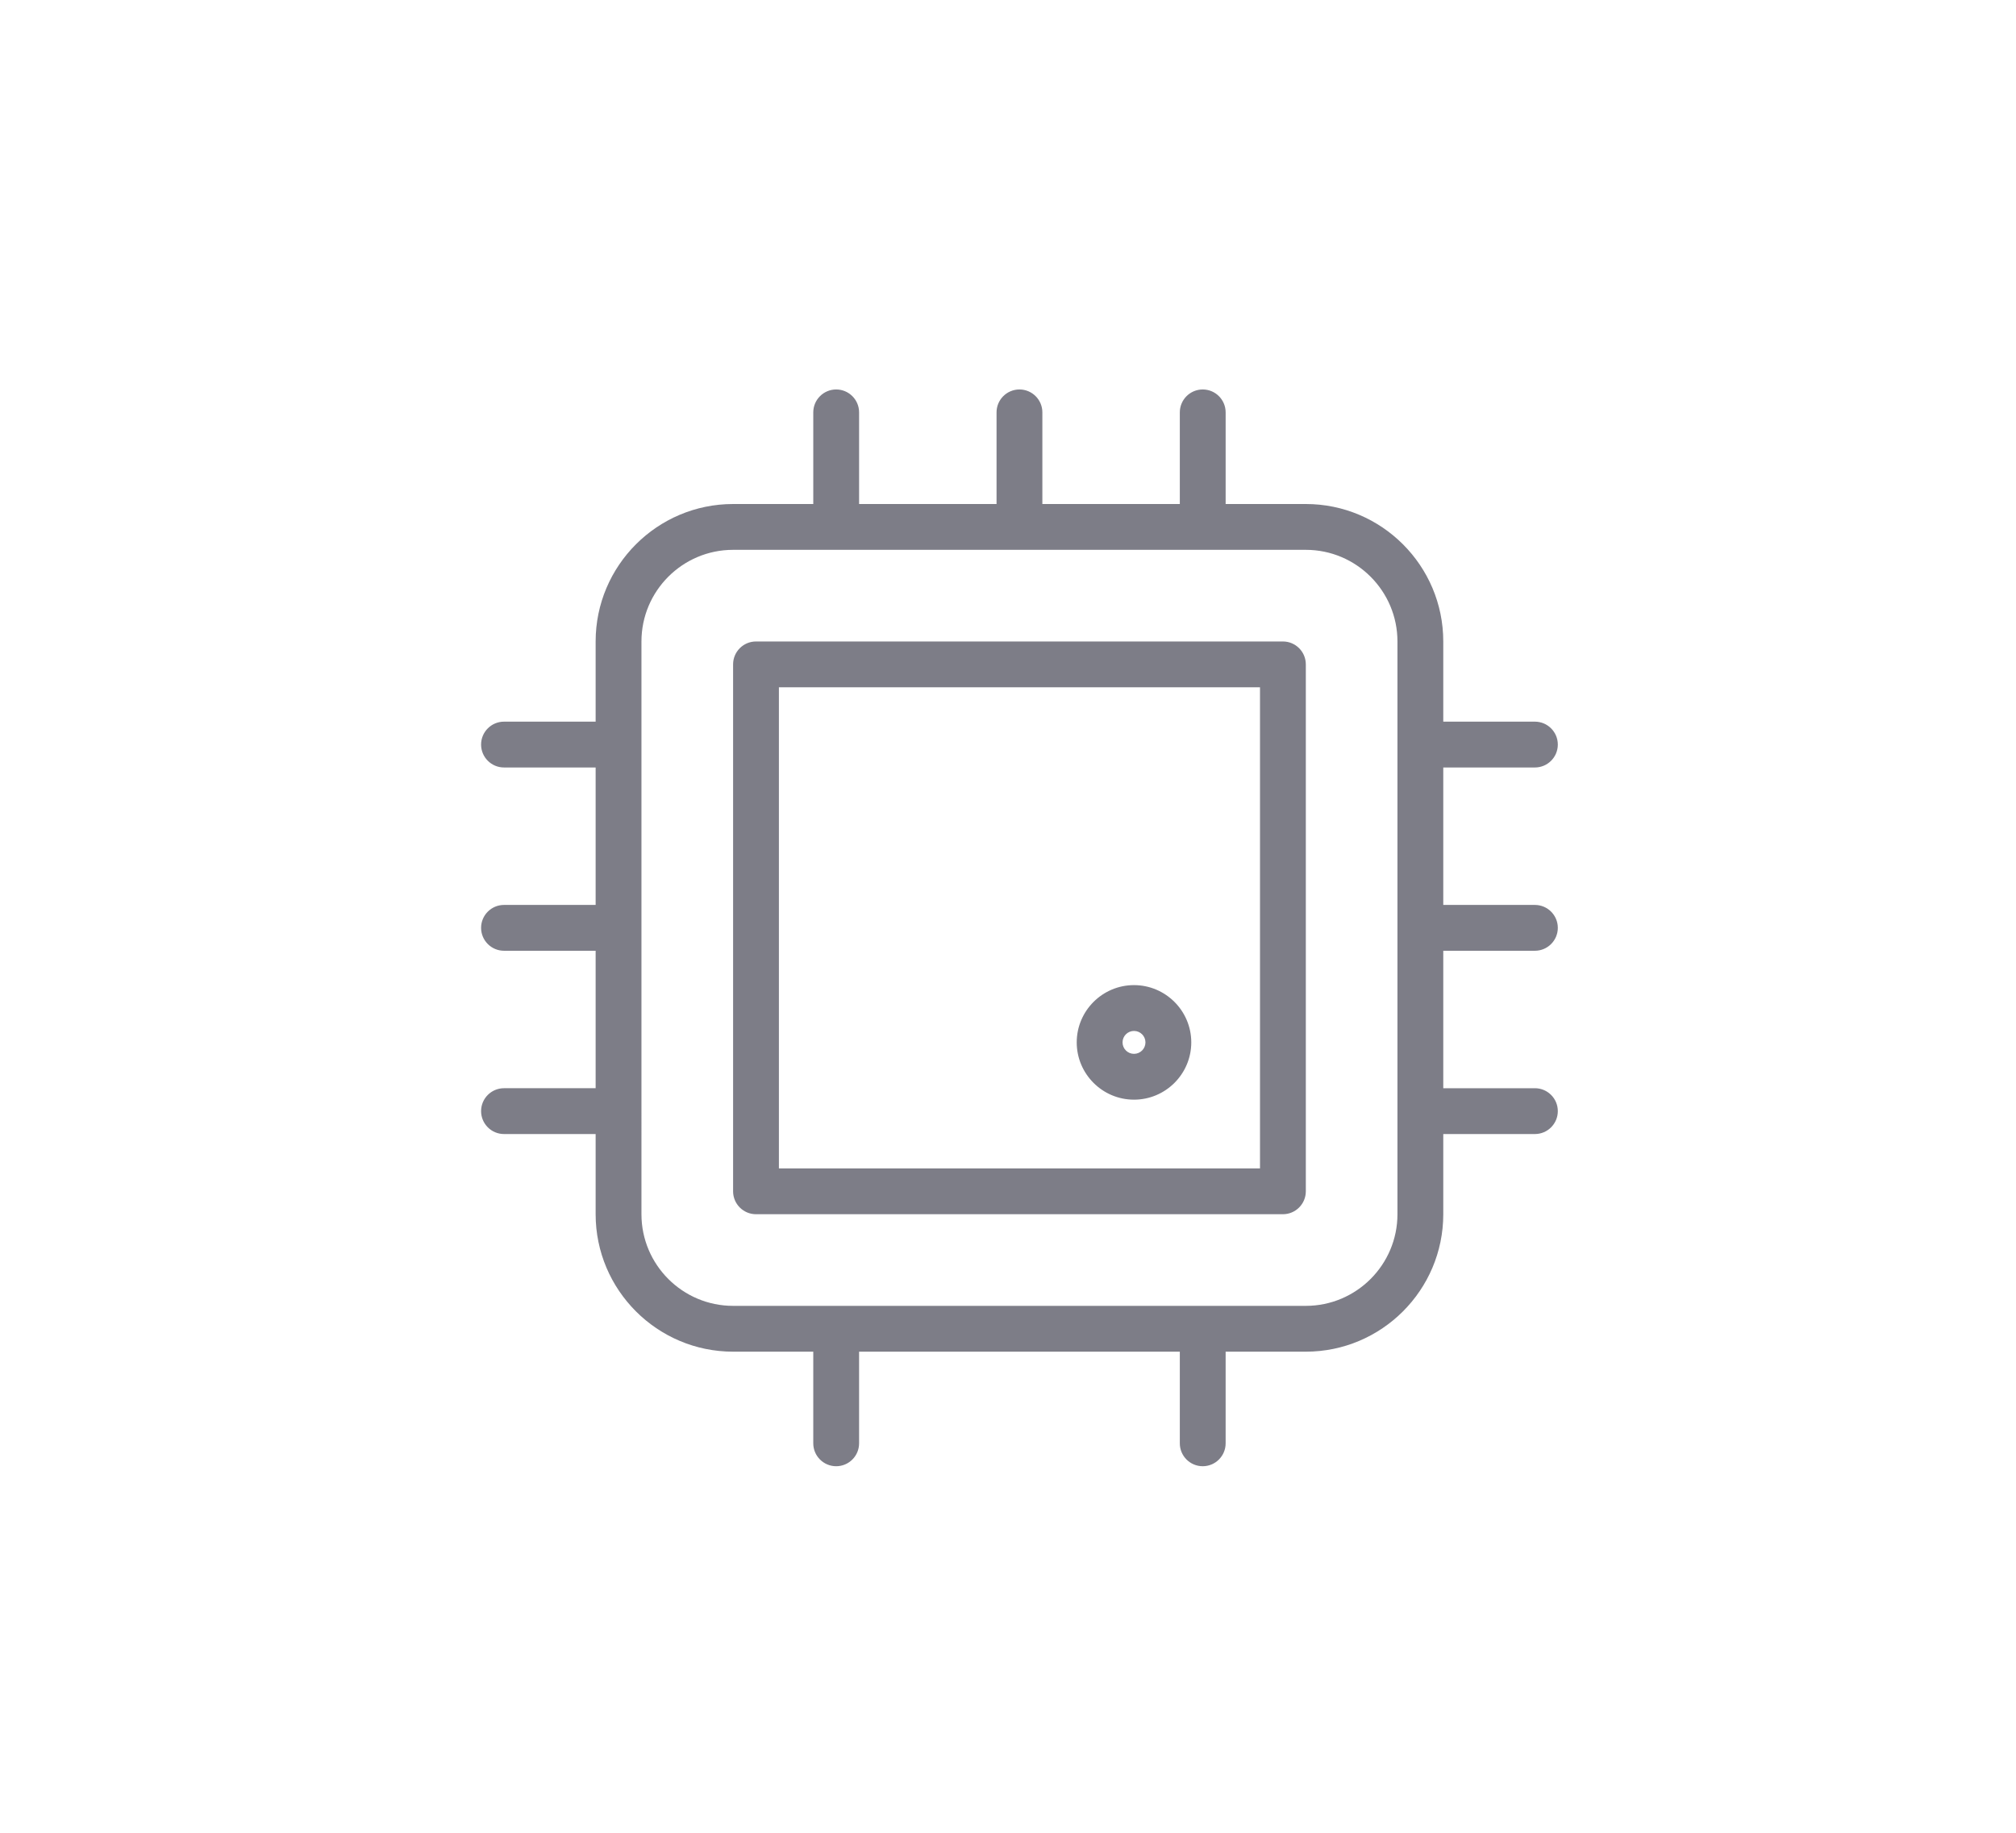 <svg xmlns:xlink="http://www.w3.org/1999/xlink" xmlns="http://www.w3.org/2000/svg" viewBox="0 0 88 80" width="88"  height="80" ><path d="M49.5 45c-.276 0-.5.224-.5.5s.224.5.5.5.5-.224.5-.5-.224-.5-.5-.5zm0 3c-1.378 0-2.5-1.122-2.5-2.5s1.122-2.5 2.5-2.5 2.5 1.122 2.5 2.5-1.122 2.5-2.5 2.5zM34 51h21V30H34v21zm22 2H33c-.552 0-1-.448-1-1V29c0-.552.448-1 1-1h23c.552 0 1 .448 1 1v23c0 .552-.448 1-1 1zm-28-4.5V53c0 2.206 1.794 4 4 4h25c2.206 0 4-1.794 4-4V28c0-2.206-1.794-4-4-4H32c-2.206 0-4 1.794-4 4v20.5zM51.5 63v-4h-14v4c0 .552-.448 1-1 1s-1-.448-1-1v-4H32c-3.309 0-6-2.691-6-6v-3.5h-4c-.552 0-1-.448-1-1s.448-1 1-1h4v-6h-4c-.552 0-1-.448-1-1s.448-1 1-1h4v-6h-4c-.552 0-1-.448-1-1s.448-1 1-1h4V28c0-3.309 2.691-6 6-6h3.5v-4c0-.552.448-1 1-1s1 .448 1 1v4h6v-4c0-.552.448-1 1-1s1 .448 1 1v4h6v-4c0-.552.448-1 1-1s1 .448 1 1v4H57c3.309 0 6 2.691 6 6v3.5h4c.552 0 1 .448 1 1s-.448 1-1 1h-4v6h4c.552 0 1 .448 1 1s-.448 1-1 1h-4v6h4c.552 0 1 .448 1 1s-.448 1-1 1h-4V53c0 3.309-2.691 6-6 6h-3.5v4c0 .552-.448 1-1 1s-1-.448-1-1z" transform="translate(-972, -514) translate(972, 514)" fill="#7D7D87"></path></svg>